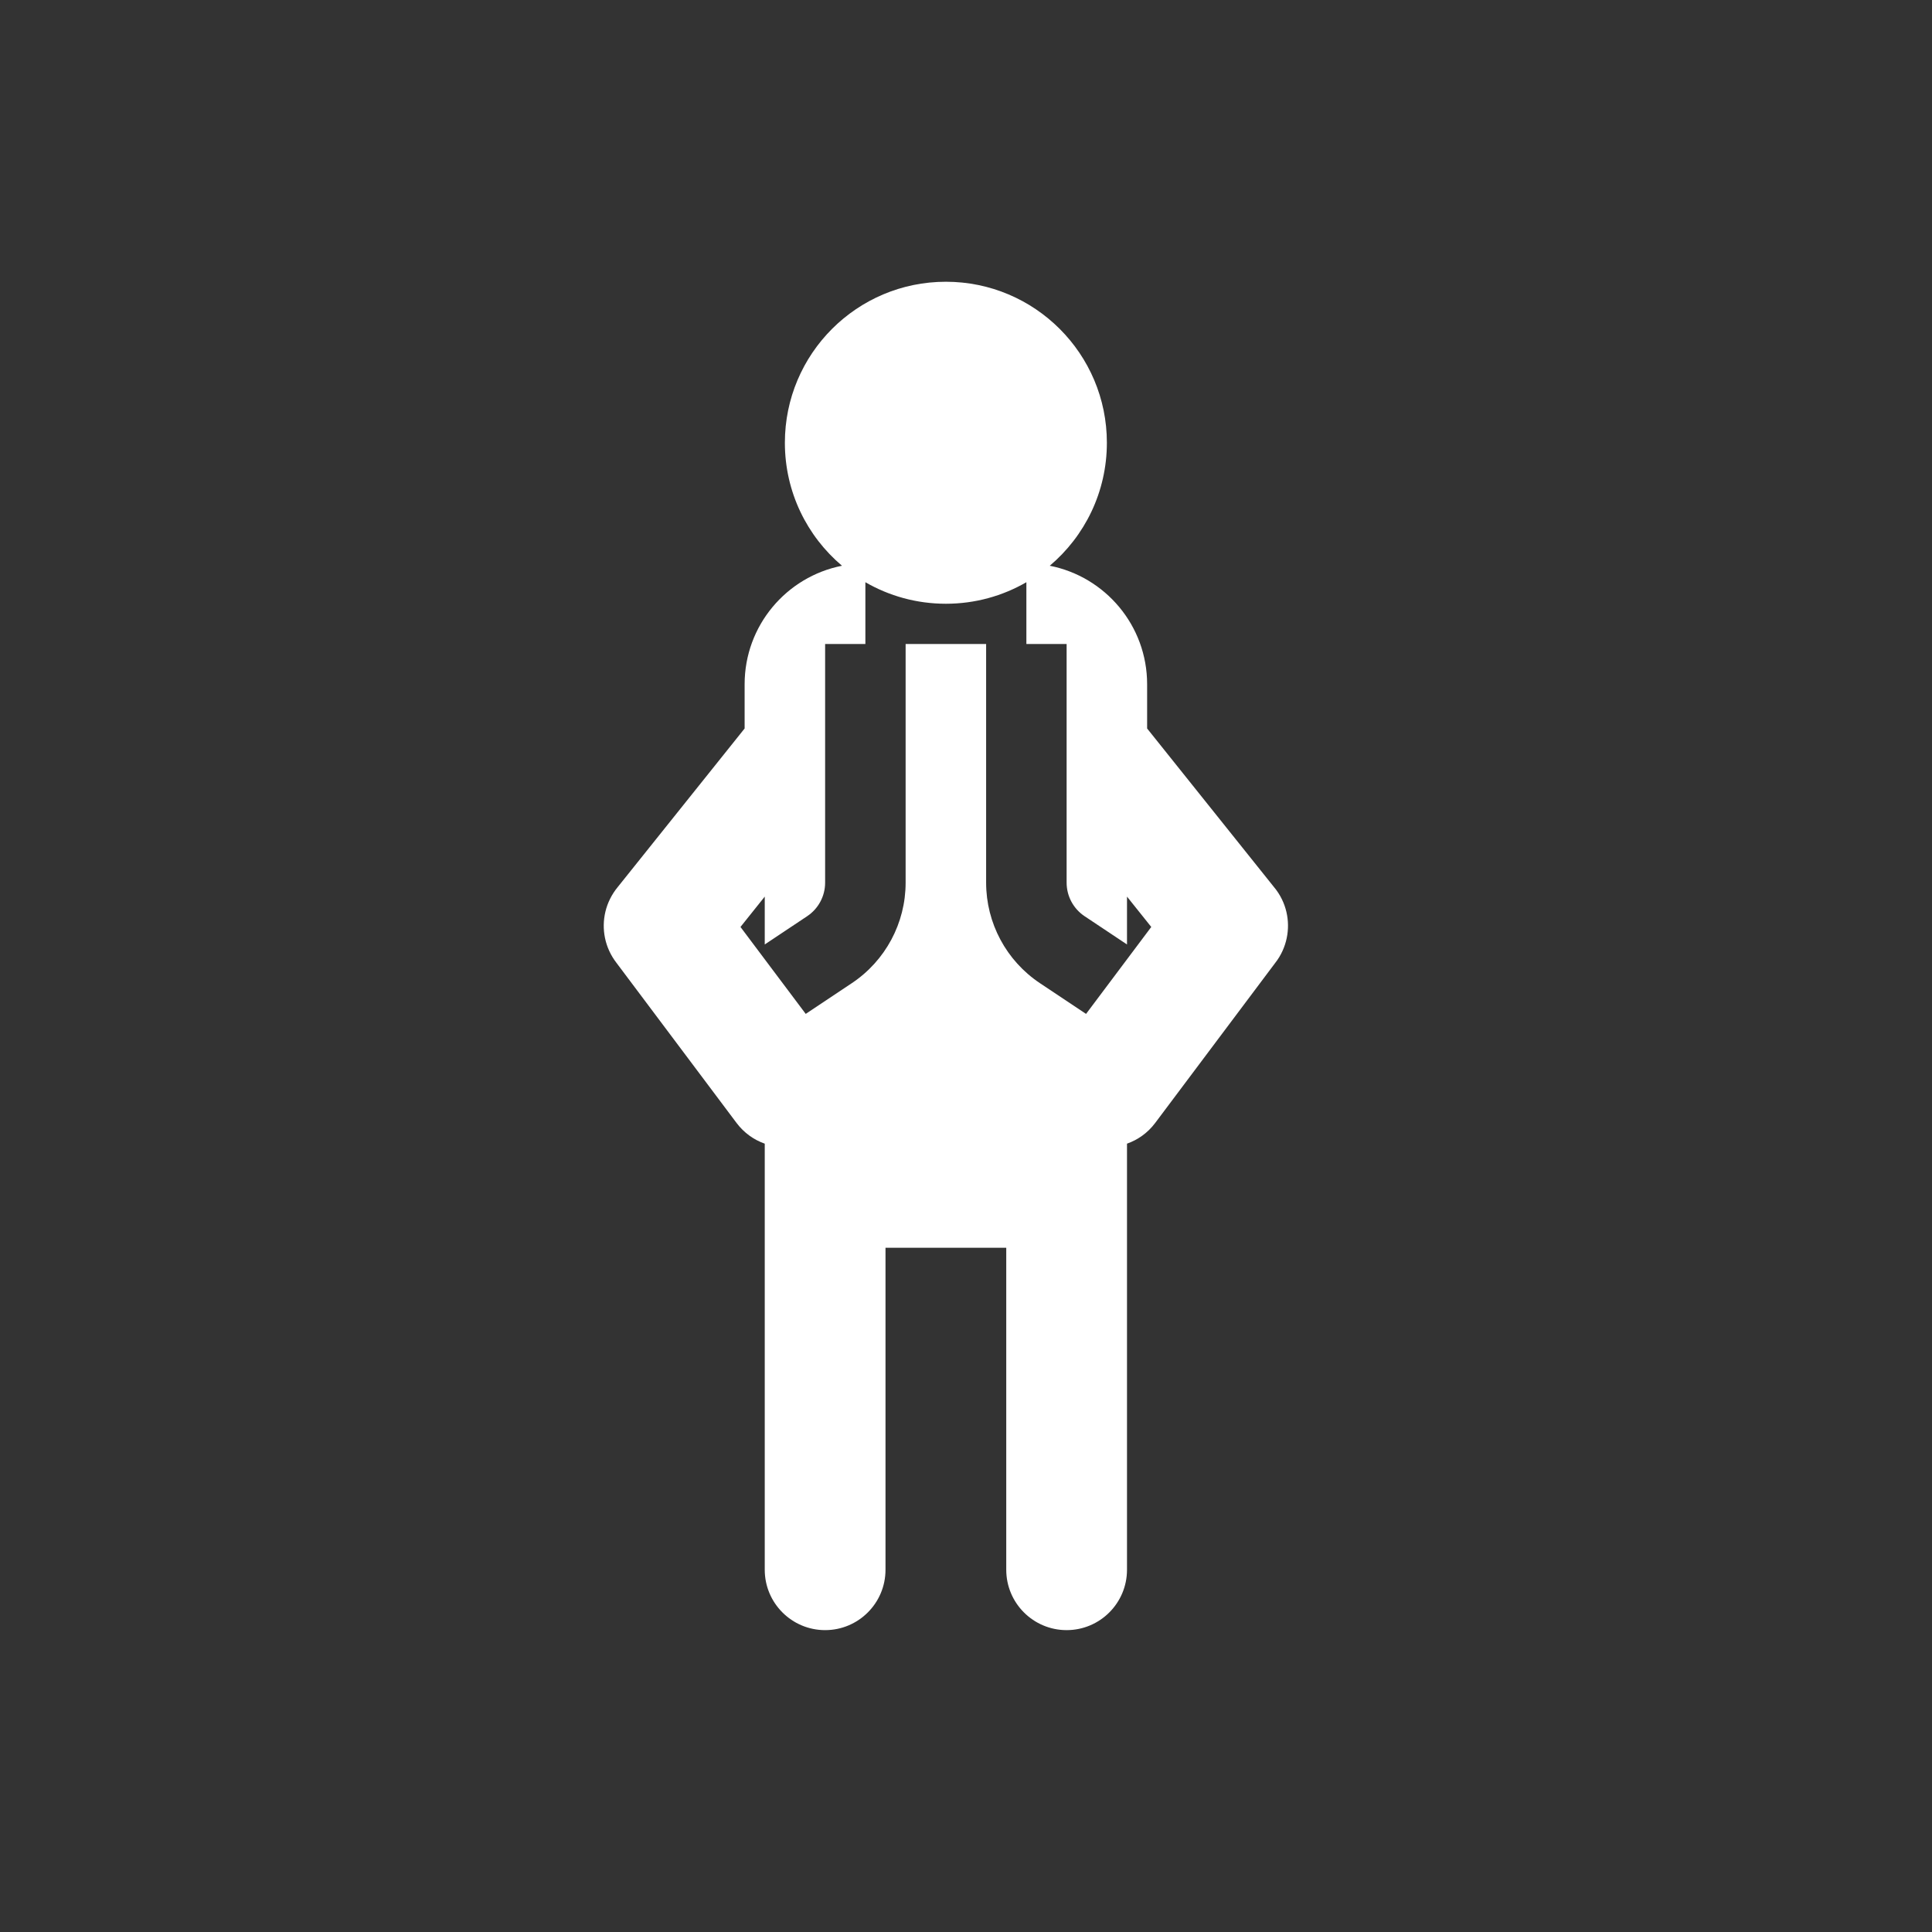 <svg width="48" height="48" viewBox="0 0 48 48" fill="none" xmlns="http://www.w3.org/2000/svg">
<path fill-rule="evenodd" clip-rule="evenodd" d="M48 0H0V48H48V0ZM26.081 14.056C26.949 13.322 27.5 12.226 27.5 11C27.5 8.791 25.709 7 23.5 7C21.291 7 19.5 8.791 19.5 11C19.5 12.226 20.051 13.322 20.919 14.056C19.54 14.327 18.5 15.542 18.5 17V18.099L15.348 22.038C15.271 22.131 15.206 22.232 15.154 22.338C14.954 22.744 14.951 23.214 15.132 23.616C15.181 23.725 15.244 23.829 15.319 23.926L18.3 27.9C18.485 28.146 18.73 28.319 19 28.414V39C19 39.828 19.672 40.5 20.5 40.5C21.328 40.5 22 39.828 22 39V31H25V39C25 39.828 25.672 40.5 26.5 40.5C27.328 40.5 28 39.828 28 39V28.414C28.27 28.319 28.515 28.146 28.7 27.9L31.681 23.925C31.756 23.83 31.818 23.727 31.866 23.62C32.048 23.218 32.047 22.747 31.848 22.341C31.796 22.234 31.73 22.132 31.651 22.038L28.5 18.099V17C28.5 15.542 27.46 14.327 26.081 14.056ZM28.603 23.03L26.983 25.19L25.836 24.426C25.001 23.869 24.5 22.933 24.5 21.93L24.5 16.5V16H22.5L22.5 21.93C22.5 22.933 21.999 23.869 21.164 24.426L20.018 25.19L18.397 23.03L19 22.276V23.465L20.055 22.762C20.333 22.576 20.5 22.264 20.5 21.93V16H21.5V14.465C22.088 14.805 22.771 15 23.5 15C24.229 15 24.912 14.805 25.5 14.465V16H26.5V21.93C26.5 22.264 26.667 22.576 26.945 22.762L28 23.465V22.276L28.603 23.03Z" fill="#333333"/>
</svg>
